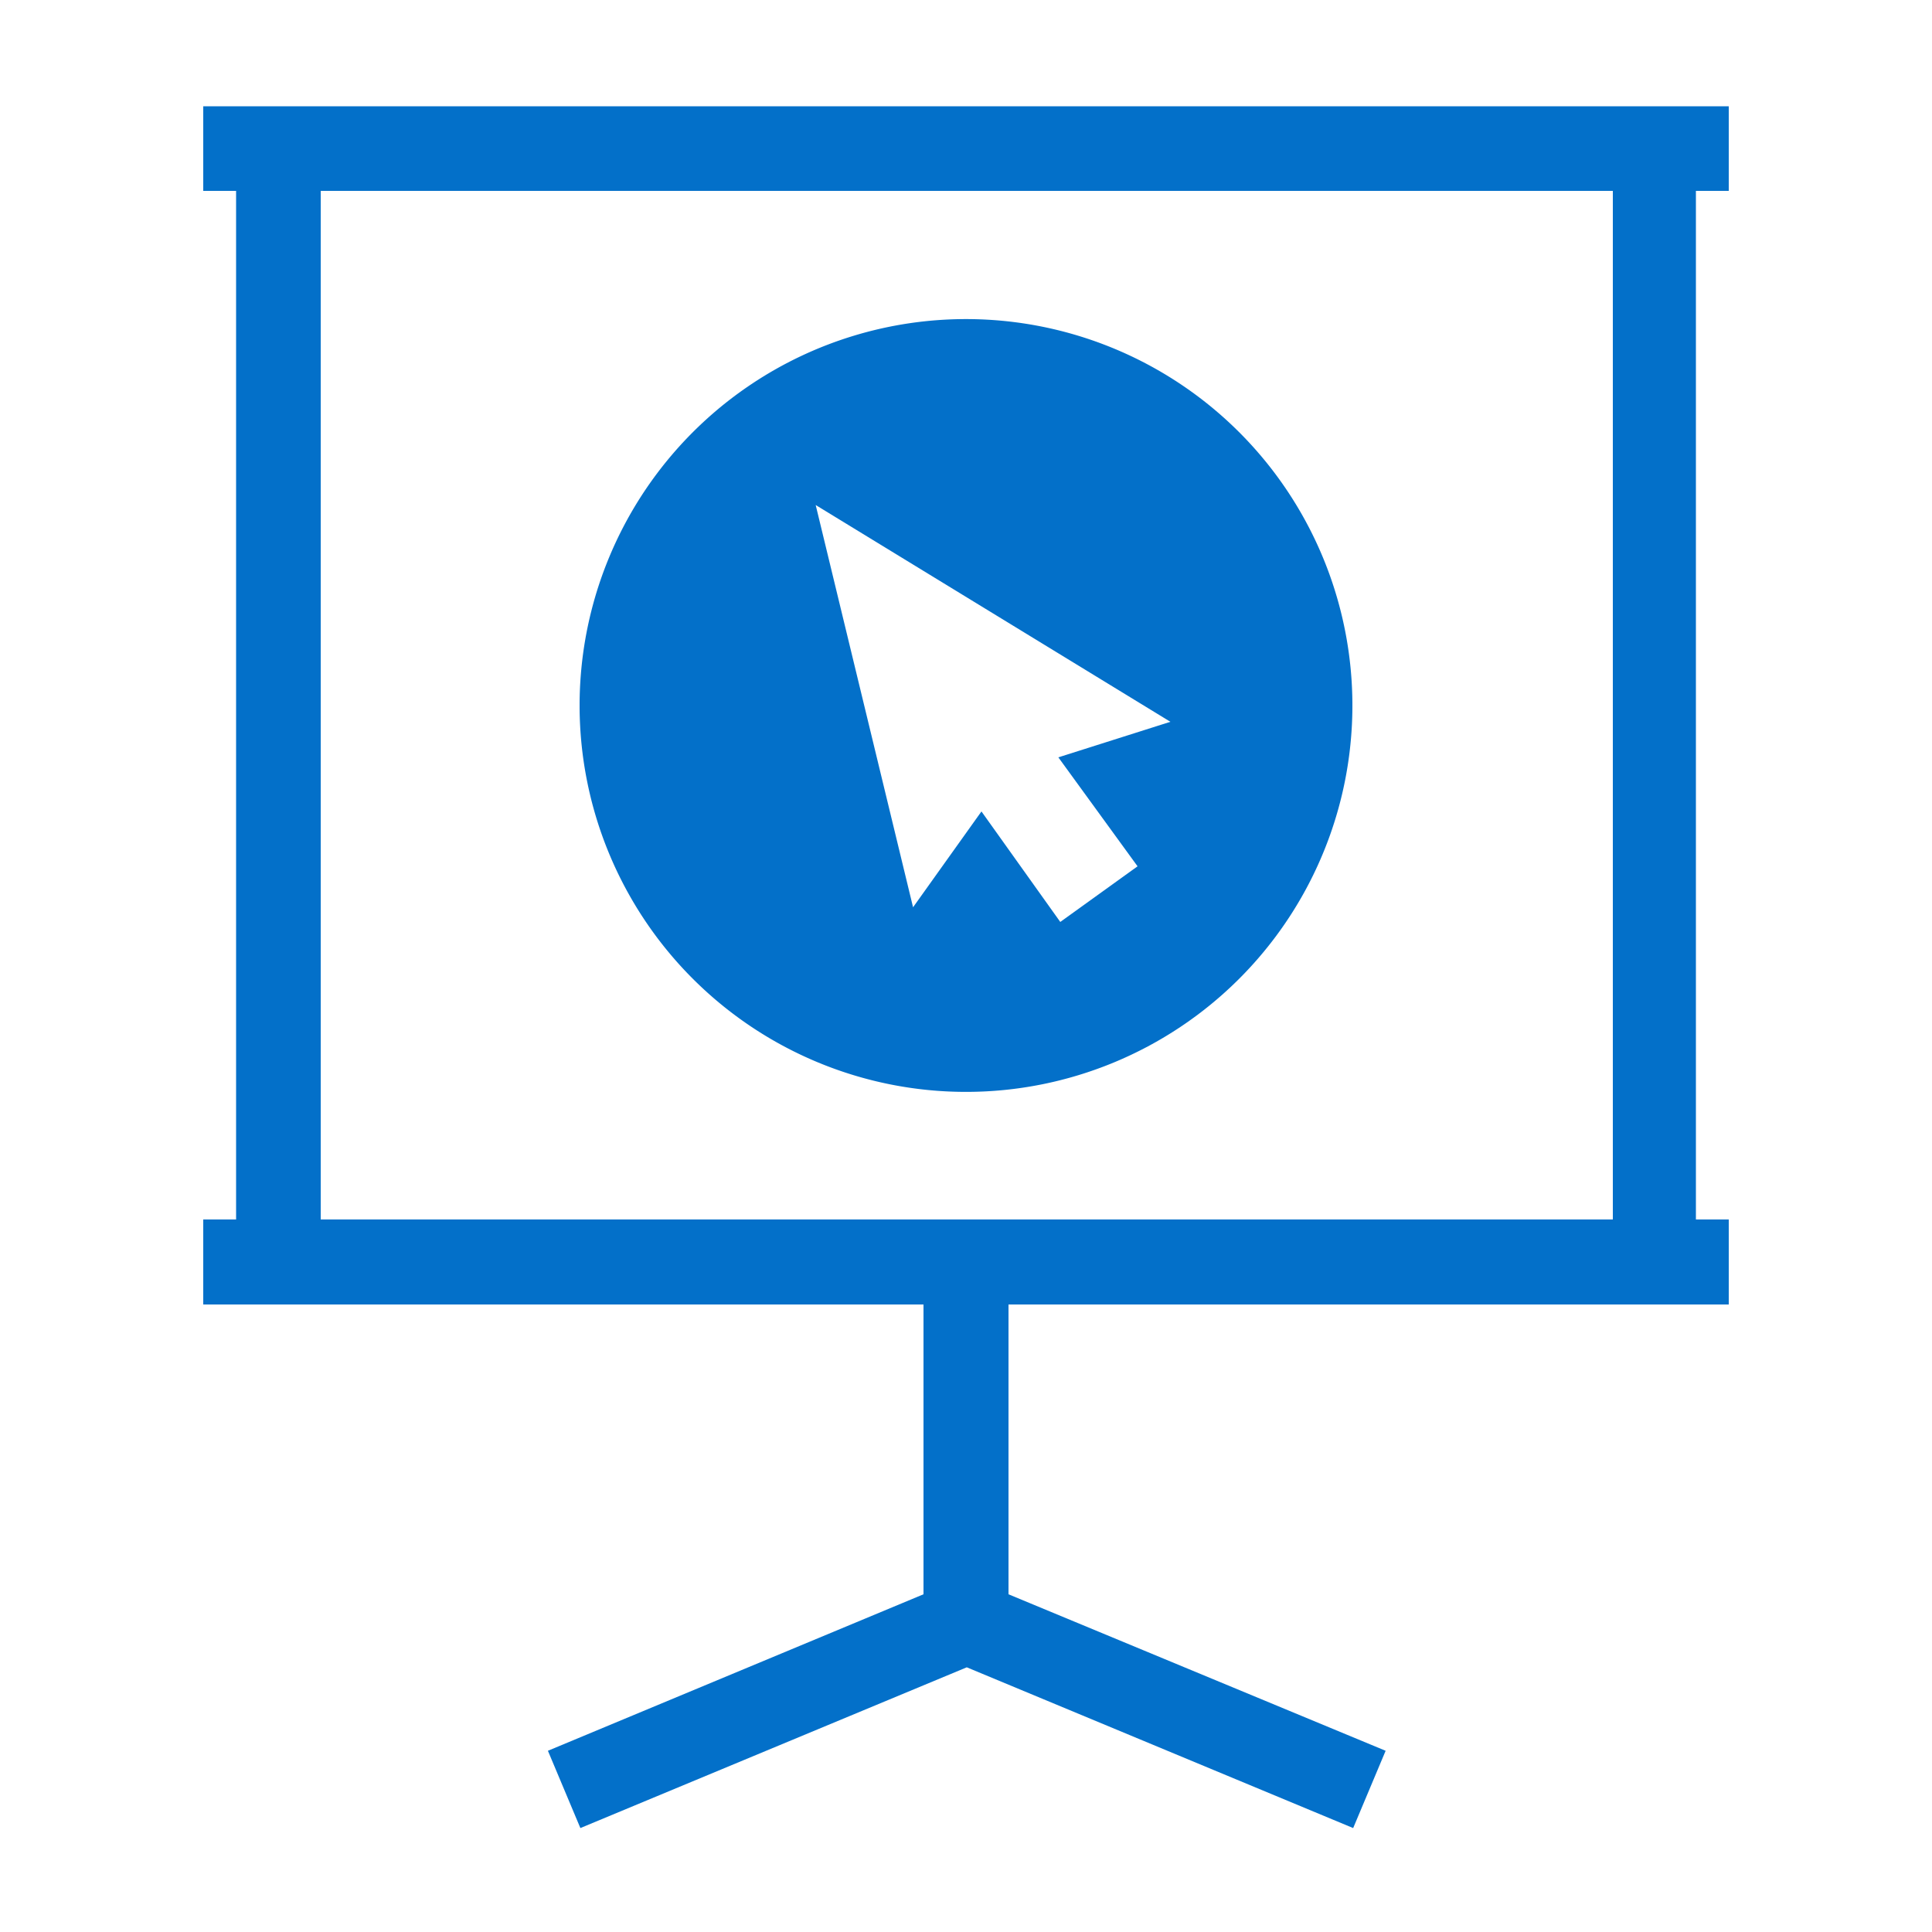<svg id="artboard_original" data-name="artboard original" xmlns="http://www.w3.org/2000/svg" viewBox="0 0 50 50">
  <title>signup-demo</title>
  <path d="M44.74,4.94V2.75H5.26V4.94h.85V31.56H5.26v2.2H23.9v7.5l-9.72,4.05.84,2,10-4.16,10,4.16.84-2L26.1,41.26v-7.5H44.74v-2.2h-.85V4.94Zm-3,0V31.56H8.3V4.94Z" fill="#0370c9"/>
  <path d="M32.07,25.33a10,10,0,1,0-14.14,0A10,10,0,0,0,32.07,25.33Zm-1.78-6.65-2.9.92,2.05,2.82-2,1.44L25.4,21l-1.77,2.48L21.11,13.07Z" fill="#0370c9"/>
</svg>
